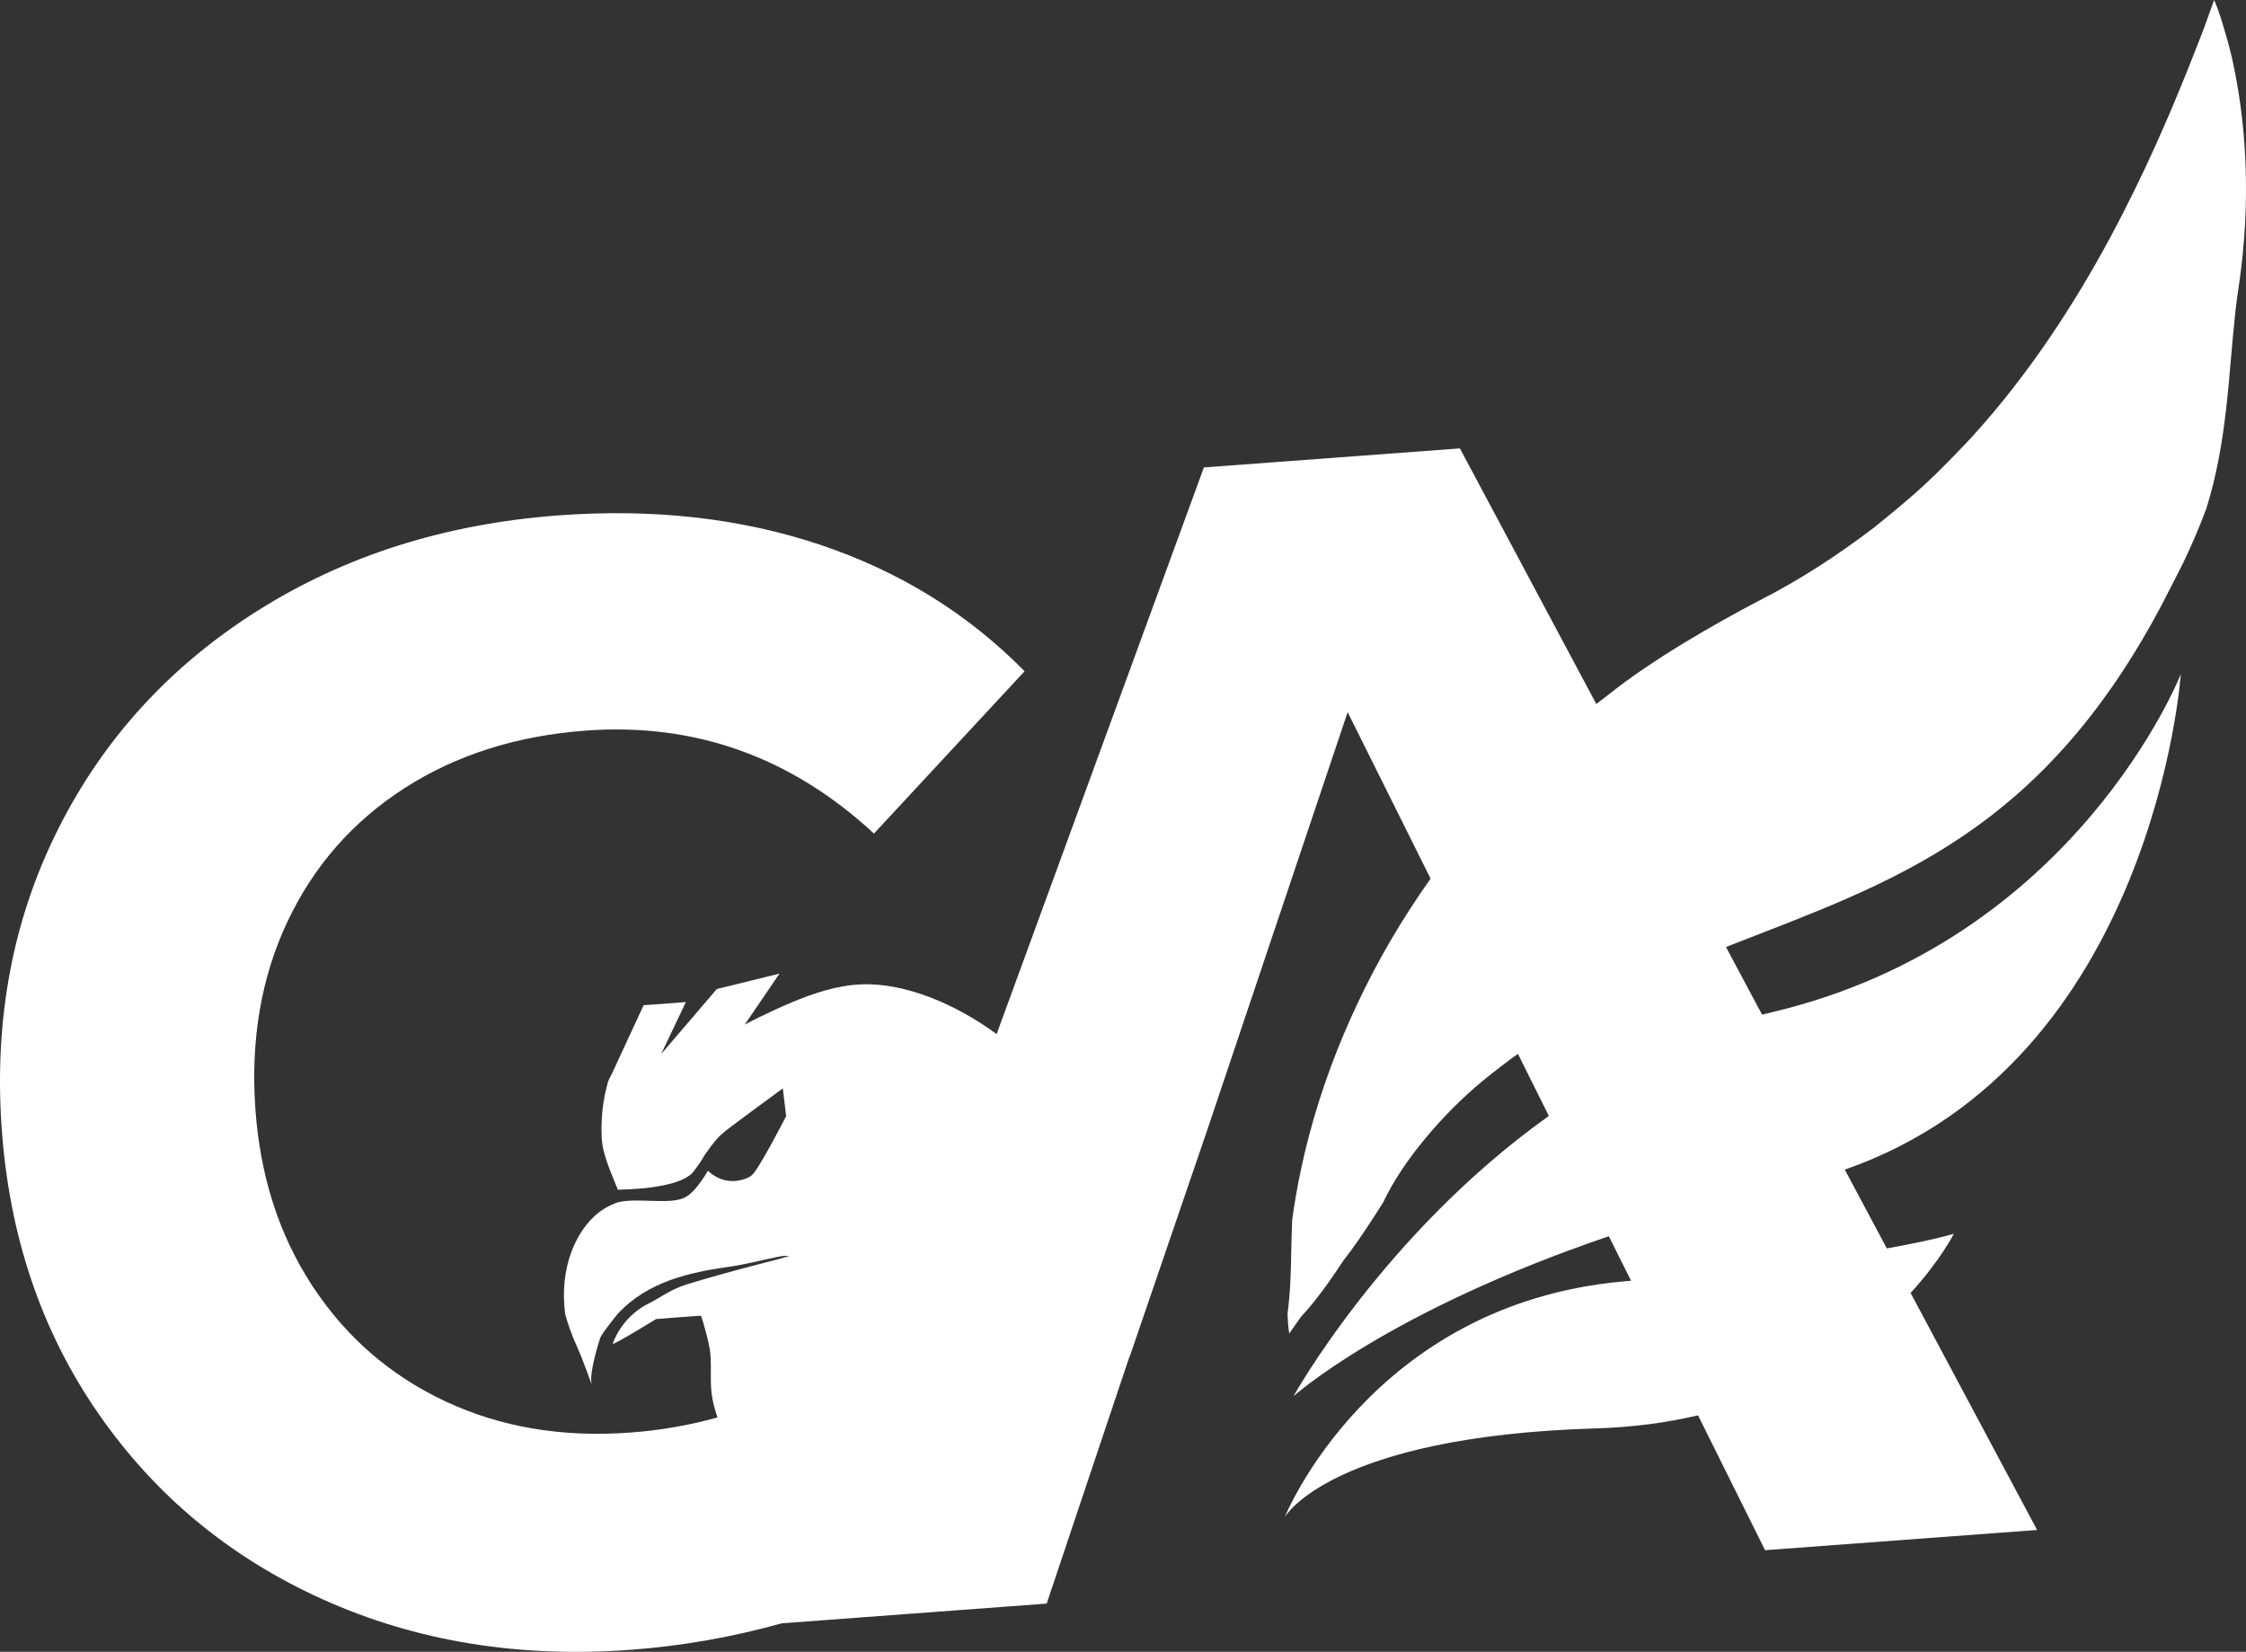 <svg width="1244" height="915" viewBox="0 0 1244 915" fill="none" xmlns="http://www.w3.org/2000/svg">
<rect x="0" y="0" width="1244" height="915" fill="#333333" stroke="none"/>
<path d="M1202.41 325.13C1204.68 320.575 1207.17 316.012 1209.44 311.301C1213.96 301.878 1218.15 292.093 1221.94 281.945C1223.43 277.234 1224.74 272.523 1225.9 267.811C1235.17 230.146 1234.93 192.579 1239.7 160.423C1240.27 156.717 1240.78 153.06 1241.22 149.452C1246.9 103.435 1242.93 65.579 1237.83 39.791C1235.41 26.876 1232.12 16.901 1230.13 10.189C1227.96 3.476 1226.35 0 1226.35 0C1226.35 0 1225.06 3.55 1222.67 10.213C1220.47 16.819 1216.44 26.382 1211.84 38.259C1202.33 61.988 1188.38 95.091 1168.84 131.464C1149.29 167.82 1123.93 207.322 1091.55 242.739C1083.33 251.528 1074.87 260.16 1065.99 268.495C1057.01 276.756 1047.49 284.548 1037.89 292.282C1018.23 307.273 997.185 321.102 974.398 332.666C949.256 345.894 915.426 365.126 890.358 385.207C888.266 386.772 886.199 388.362 884.148 389.96L808.598 248.381L666.811 258.924L551.995 572.828C529.217 556.033 500.929 544.148 476.61 545.285C463.499 545.894 450.669 550.177 438.604 555.201C432.238 557.853 426.004 560.819 419.778 563.792C419.753 563.817 419.729 563.85 419.704 563.874C417.028 565.168 414.615 566.411 412.49 567.548L431.736 539.313L397.041 547.846L366.183 583.881L379.895 555.078L356.49 556.816L338.924 594.729C337.821 596.664 336.981 598.435 336.618 599.753C334.733 606.548 333.588 613.582 333.283 620.632C333.028 626.431 332.995 632.468 334.51 638.102C335.943 643.431 337.903 648.596 340.053 653.669C340.975 655.86 341.008 656.181 342.218 659.023C343.009 658.825 375.703 659.221 384.054 649.049C384.457 648.563 388.369 643.349 389.102 641.809C390.016 639.873 396.876 630.261 400.244 627.815C400.961 626.711 433.58 602.891 433.58 602.891L435.425 618.26C435.425 618.26 419.737 648.974 416.105 651.24L415.973 651.462L415.908 651.371C415.554 651.585 415.315 651.865 414.911 652.055C401.306 658.521 392.141 648.497 392.141 648.497C387.941 655.383 383.304 661.865 378.272 663.792C369.444 667.185 352.974 663.43 342.433 665.934C337.45 667.581 332.822 670.225 328.836 674.063C317.142 685.347 312.077 702.512 312.357 718.524C312.415 721.695 312.637 724.874 313.049 728.021C314.737 734.009 316.837 739.898 319.423 745.548C323.384 754.221 327.436 766.691 327.675 766.617C326.102 760.118 332.493 740.977 332.501 740.952C333.489 738.522 339.698 730.772 342.507 727.337C342.515 727.329 342.515 727.329 342.523 727.32C359.043 709.983 381.435 704.835 403.999 701.672C412.292 700.511 420.585 698.311 428.821 696.623C431.481 696.079 434.33 695.28 437.056 695.791C437.072 695.799 437.097 695.799 437.122 695.799C437.262 695.824 437.402 695.849 437.542 695.873C436.348 695.643 433.984 696.763 432.839 697.051C428.326 698.188 423.822 699.349 419.325 700.535C406.248 703.97 393.162 707.512 380.232 711.506C371.528 714.191 364.47 719.521 360.138 721.58C343.923 729.289 339.435 744.255 339.336 744.436C341.23 744.329 363.391 730.656 363.391 730.656C363.391 730.656 387.167 728.787 388.262 728.811C388.978 730.566 392.816 743.316 393.434 749.79C394.249 758.208 392.964 766.378 394.619 774.961C395.278 778.371 396.25 781.772 397.362 785.166C382.085 789.424 366.043 792.274 349.136 793.534C311.443 796.335 277.316 790.586 246.788 776.287C216.235 761.988 191.686 740.705 173.116 712.437C154.529 684.169 143.971 651.248 141.402 613.64C138.799 575.463 144.762 541.01 159.321 510.287C173.865 479.557 195.441 454.995 224.034 436.587C252.627 418.194 286.062 407.561 324.331 404.711C384.861 400.214 438.118 419.224 484.079 461.725L567.494 371.814C536.035 339.857 498.277 316.506 454.218 301.754C410.168 287.019 361.851 281.583 309.31 285.495C246.475 290.166 190.854 307.816 142.431 338.448C93.999 369.08 57.286 409.307 32.268 459.122C7.216 508.945 -3.234 563.94 0.867 624.092C4.976 684.26 22.789 737.13 54.314 782.753C85.846 828.367 127.369 862.771 178.897 885.981C230.417 909.184 287.306 918.474 349.564 913.846C377.704 911.753 405.531 906.853 433.053 899.184L579.724 888.279L625.602 751.388L625.75 751.379L669.29 624.1L746.43 394.481L792.366 486.681C784.115 498.328 776.629 510.016 769.868 521.571C756.197 545.153 745.598 568.273 737.462 589.96C727.357 617.124 721.222 642.015 717.615 663.273C716.874 667.523 716.256 671.625 715.721 675.578C714.765 696.359 715.589 708.442 713.127 727.897C713.431 734.939 714.065 738.695 714.065 738.695C714.065 738.695 716.272 735.541 720.415 729.635C725.998 723.606 731.269 716.852 736.383 709.595C738.944 705.971 741.481 702.224 743.984 698.377C749.815 690.899 755.308 682.835 760.693 674.5C762.489 671.724 764.284 668.907 766.088 666.09C776.736 643.192 799.309 616.761 821.371 598.624C827.811 593.328 834.267 588.395 840.74 583.757L852.475 607.314L857.878 618.153C766.466 683.222 716.437 773.412 716.437 773.412C716.437 773.412 768.344 726.555 891.099 684.787L903.386 709.431C901.936 709.563 900.495 709.694 899.029 709.826C759.195 722.412 711.611 840.293 711.611 840.293C711.611 840.293 737.132 795.61 883.819 791.228C904.572 790.61 923.422 788.007 940.494 783.996L977.627 858.694L1128.3 847.492L1058.24 716.209C1074.95 697.875 1082.17 683.42 1082.17 683.42C1082.17 683.42 1071.86 686.706 1045.07 691.541L1021.78 647.887C1193.07 588.189 1207.89 373.421 1207.89 373.421C1207.89 373.421 1150.04 521.02 981.184 560.761C979.438 561.173 977.701 561.601 975.971 562.046L955.976 524.57C1046.46 488.955 1133.42 462.746 1202.41 325.13ZM430.706 772.968C430.698 772.926 430.657 772.778 430.657 772.778L430.739 772.959C430.731 772.959 430.715 772.959 430.706 772.968Z" fill="white"/>
</svg>
